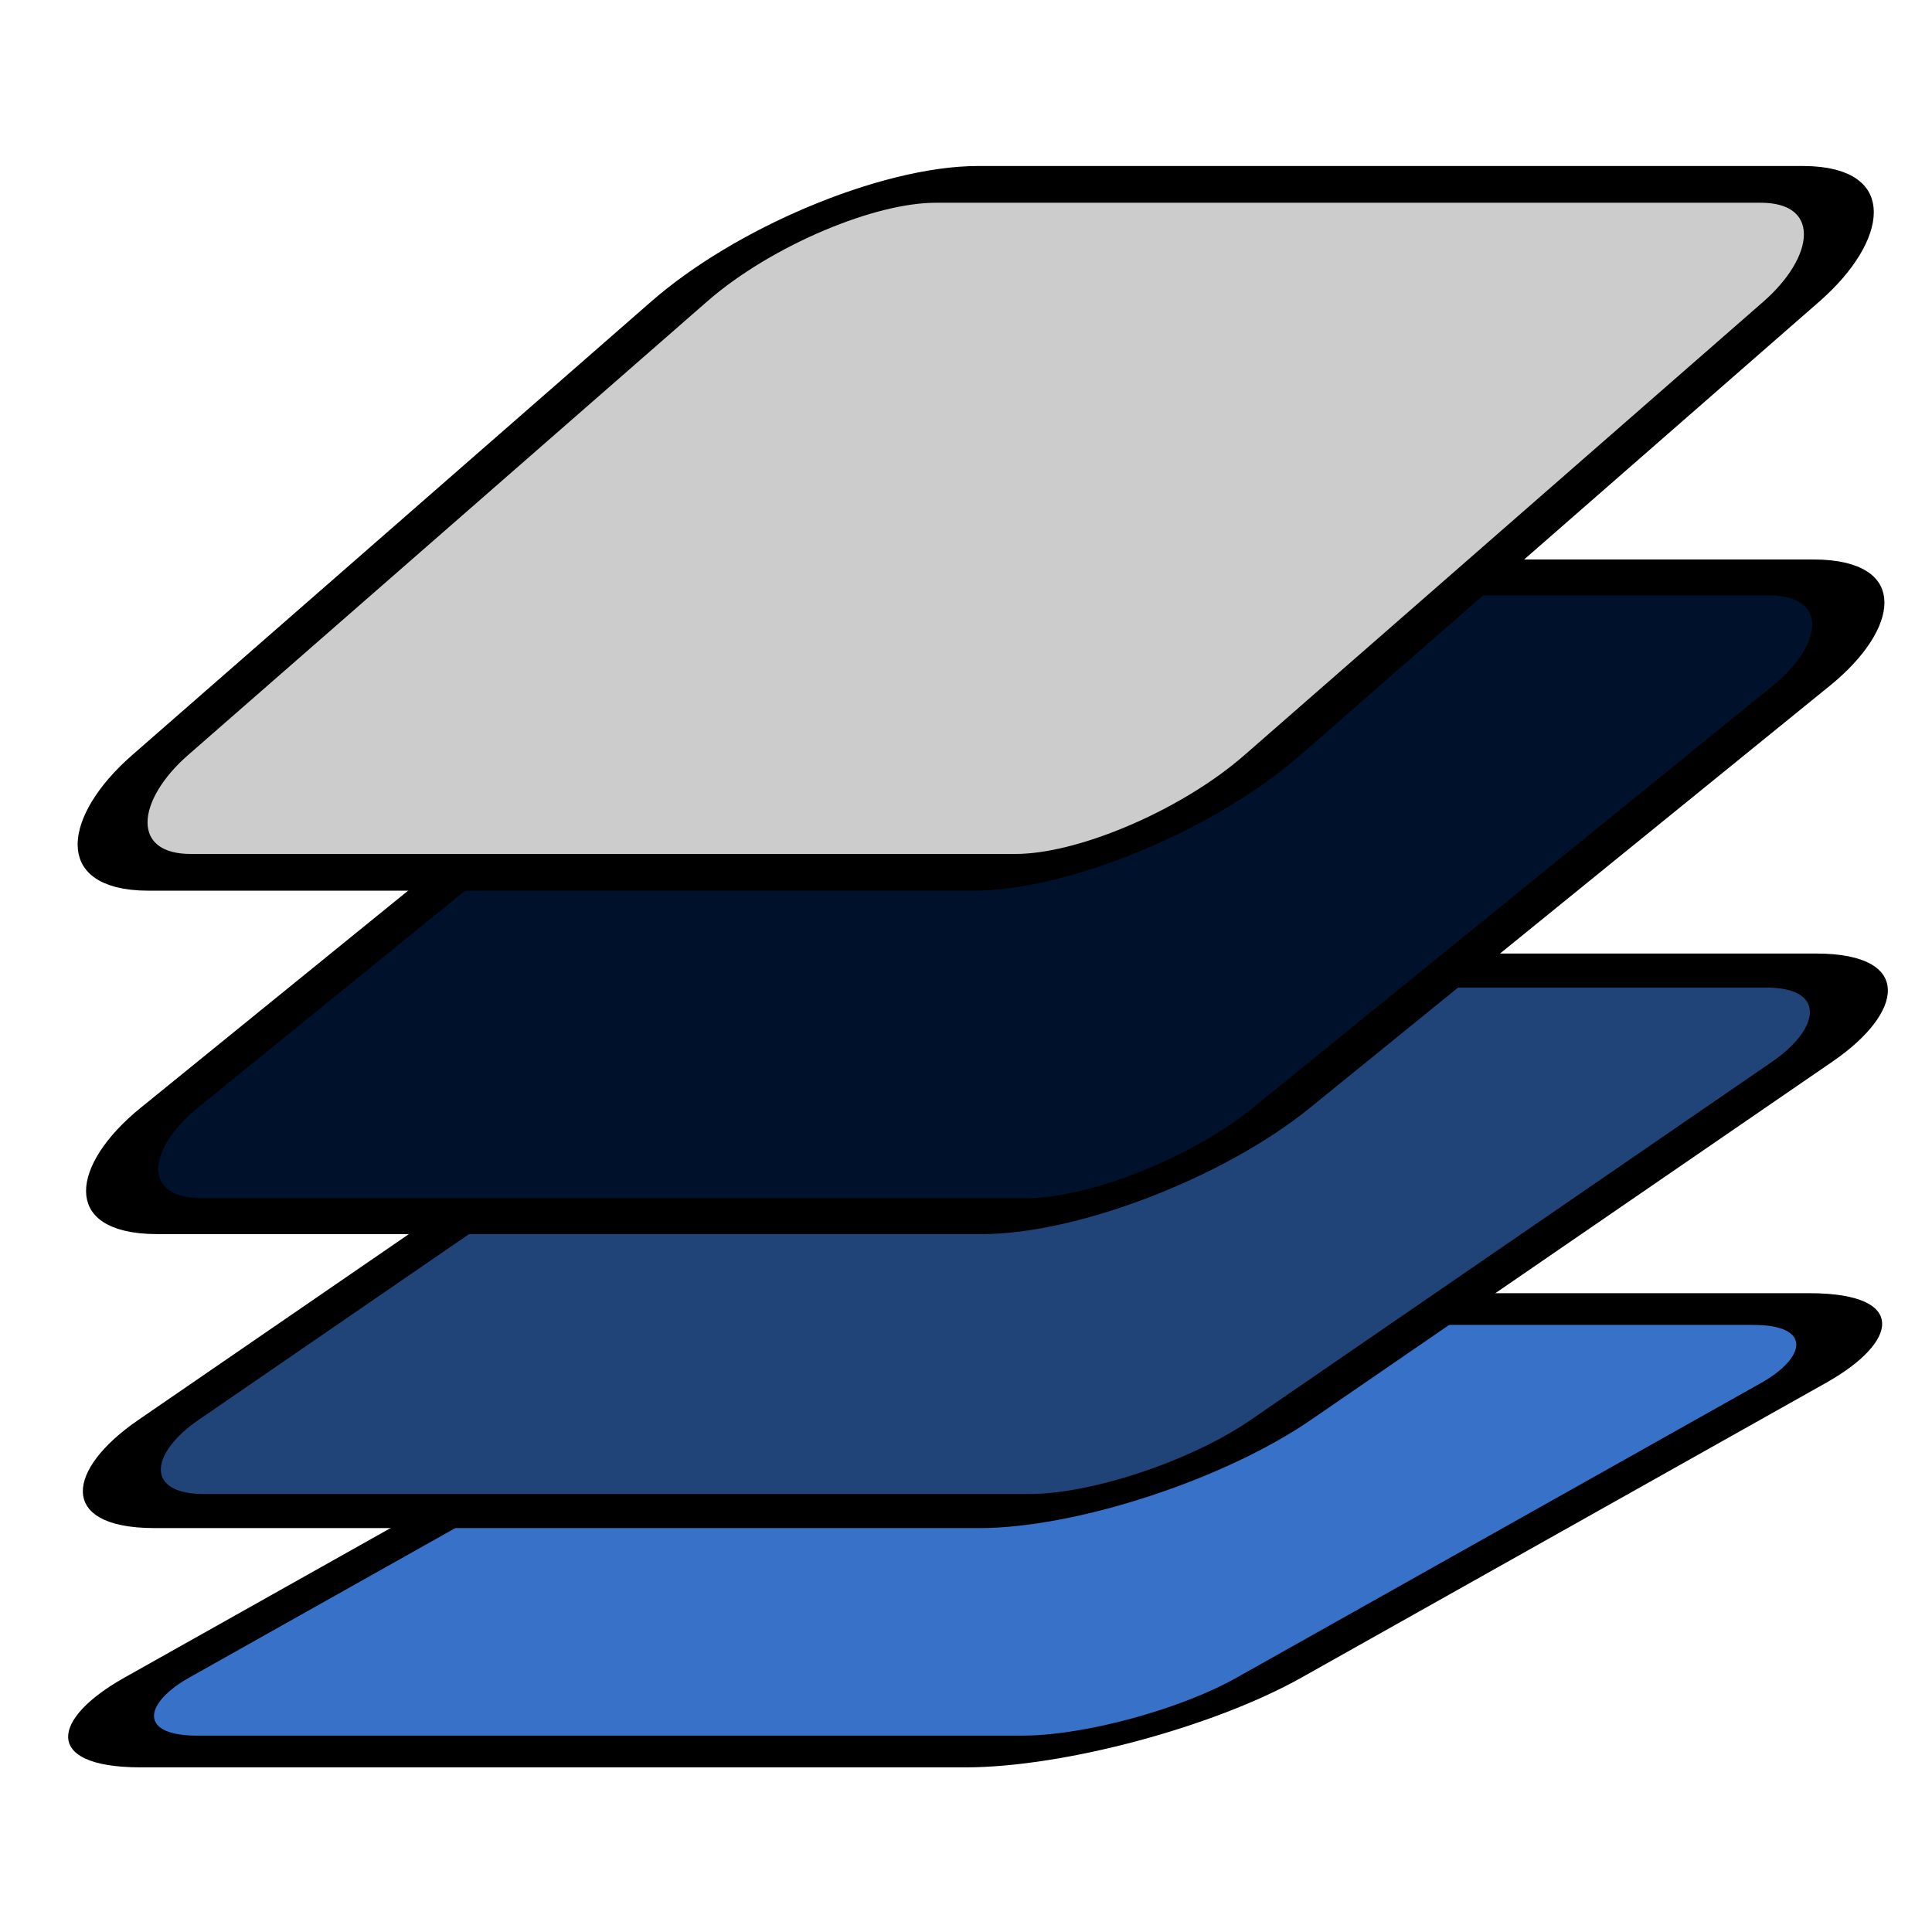 <?xml version="1.0" encoding="UTF-8" standalone="no"?>
<!-- Created with Inkscape (http://www.inkscape.org/) -->

<svg
   xmlns:dc="http://purl.org/dc/elements/1.1/"
   xmlns:cc="http://creativecommons.org/ns#"
   xmlns:rdf="http://www.w3.org/1999/02/22-rdf-syntax-ns#"
   xmlns:svg="http://www.w3.org/2000/svg"
   xmlns="http://www.w3.org/2000/svg"
   xmlns:sodipodi="http://sodipodi.sourceforge.net/DTD/sodipodi-0.dtd"
   xmlns:inkscape="http://www.inkscape.org/namespaces/inkscape"
   width="34.133"
   height="34.133"
   id="svg2985"
   version="1.1"
   inkscape:version="0.92.1 r15371"
   sodipodi:docname="semiautomaticclassificationplugin_bandset_tool.svg"
   inkscape:export-filename="/home/luca/Scrivania/semiautomaticclassificationplugin_bandset_tool.png"
   inkscape:export-xdpi="67"
   inkscape:export-ydpi="67"
   viewBox="0 0 32 32">
  <defs
     id="defs2987" />
  <sodipodi:namedview
     id="base"
     pagecolor="#ffffff"
     bordercolor="#666666"
     borderopacity="1.0"
     inkscape:pageopacity="0.0"
     inkscape:pageshadow="2"
     inkscape:zoom="7.9180417"
     inkscape:cx="-37.804529"
     inkscape:cy="6.2341685"
     inkscape:current-layer="layer1"
     showgrid="true"
     inkscape:grid-bbox="true"
     inkscape:document-units="px"
     showguides="false"
     inkscape:window-width="1366"
     inkscape:window-height="708"
     inkscape:window-x="0"
     inkscape:window-y="0"
     inkscape:window-maximized="1">
    <inkscape:grid
       type="xygrid"
       id="grid3765"
       originx="0"
       originy="0"
       spacingx="1"
       spacingy="1" />
  </sodipodi:namedview>
  <g
     id="layer1"
     inkscape:label="Layer 1"
     inkscape:groupmode="layer">
    <rect
       style="fill:#3771c8;fill-opacity:1;fill-rule:evenodd;stroke:#000000;stroke-width:1.072;stroke-linejoin:miter;stroke-miterlimit:2.5;stroke-dasharray:none;stroke-opacity:1"
       id="rect2993"
       width="18.423"
       height="14.956"
       x="52.046"
       y="44.249"
       rx="2.382"
       ry="2.496"
       transform="matrix(1,0,-0.872,0.49,0,0)"
       inkscape:export-xdpi="67"
       inkscape:export-ydpi="67" />
    <rect
       transform="matrix(1,0,-0.824,0.566,0,0)"
       ry="2.66"
       rx="2.382"
       y="28.402"
       x="37.029"
       height="15.817"
       width="18.423"
       id="rect3767"
       style="fill:#214478;fill-opacity:1;fill-rule:evenodd;stroke:#000000;stroke-width:0.997;stroke-linejoin:miter;stroke-miterlimit:2.5;stroke-dasharray:none;stroke-opacity:1" />
    <rect
       style="fill:#00112b;fill-opacity:1;fill-rule:evenodd;stroke:#000000;stroke-width:0.945;stroke-linejoin:miter;stroke-miterlimit:2.5;stroke-dasharray:none;stroke-opacity:1"
       id="rect3769"
       width="18.423"
       height="16.792"
       x="25.403"
       y="15.181"
       rx="2.382"
       ry="2.847"
       transform="matrix(1,0,-0.776,0.63,0,0)" />
    <rect
       transform="matrix(1,0,-0.753,0.658,0,0)"
       ry="2.949"
       rx="2.382"
       y="4.641"
       x="16.964"
       height="17.317"
       width="18.423"
       id="rect3771"
       style="fill:#cccccc;fill-opacity:1;fill-rule:evenodd;stroke:#000000;stroke-width:0.925;stroke-linejoin:miter;stroke-miterlimit:2.5;stroke-dasharray:none;stroke-opacity:1"
       inkscape:export-xdpi="67"
       inkscape:export-ydpi="67" />
  </g>
</svg>
